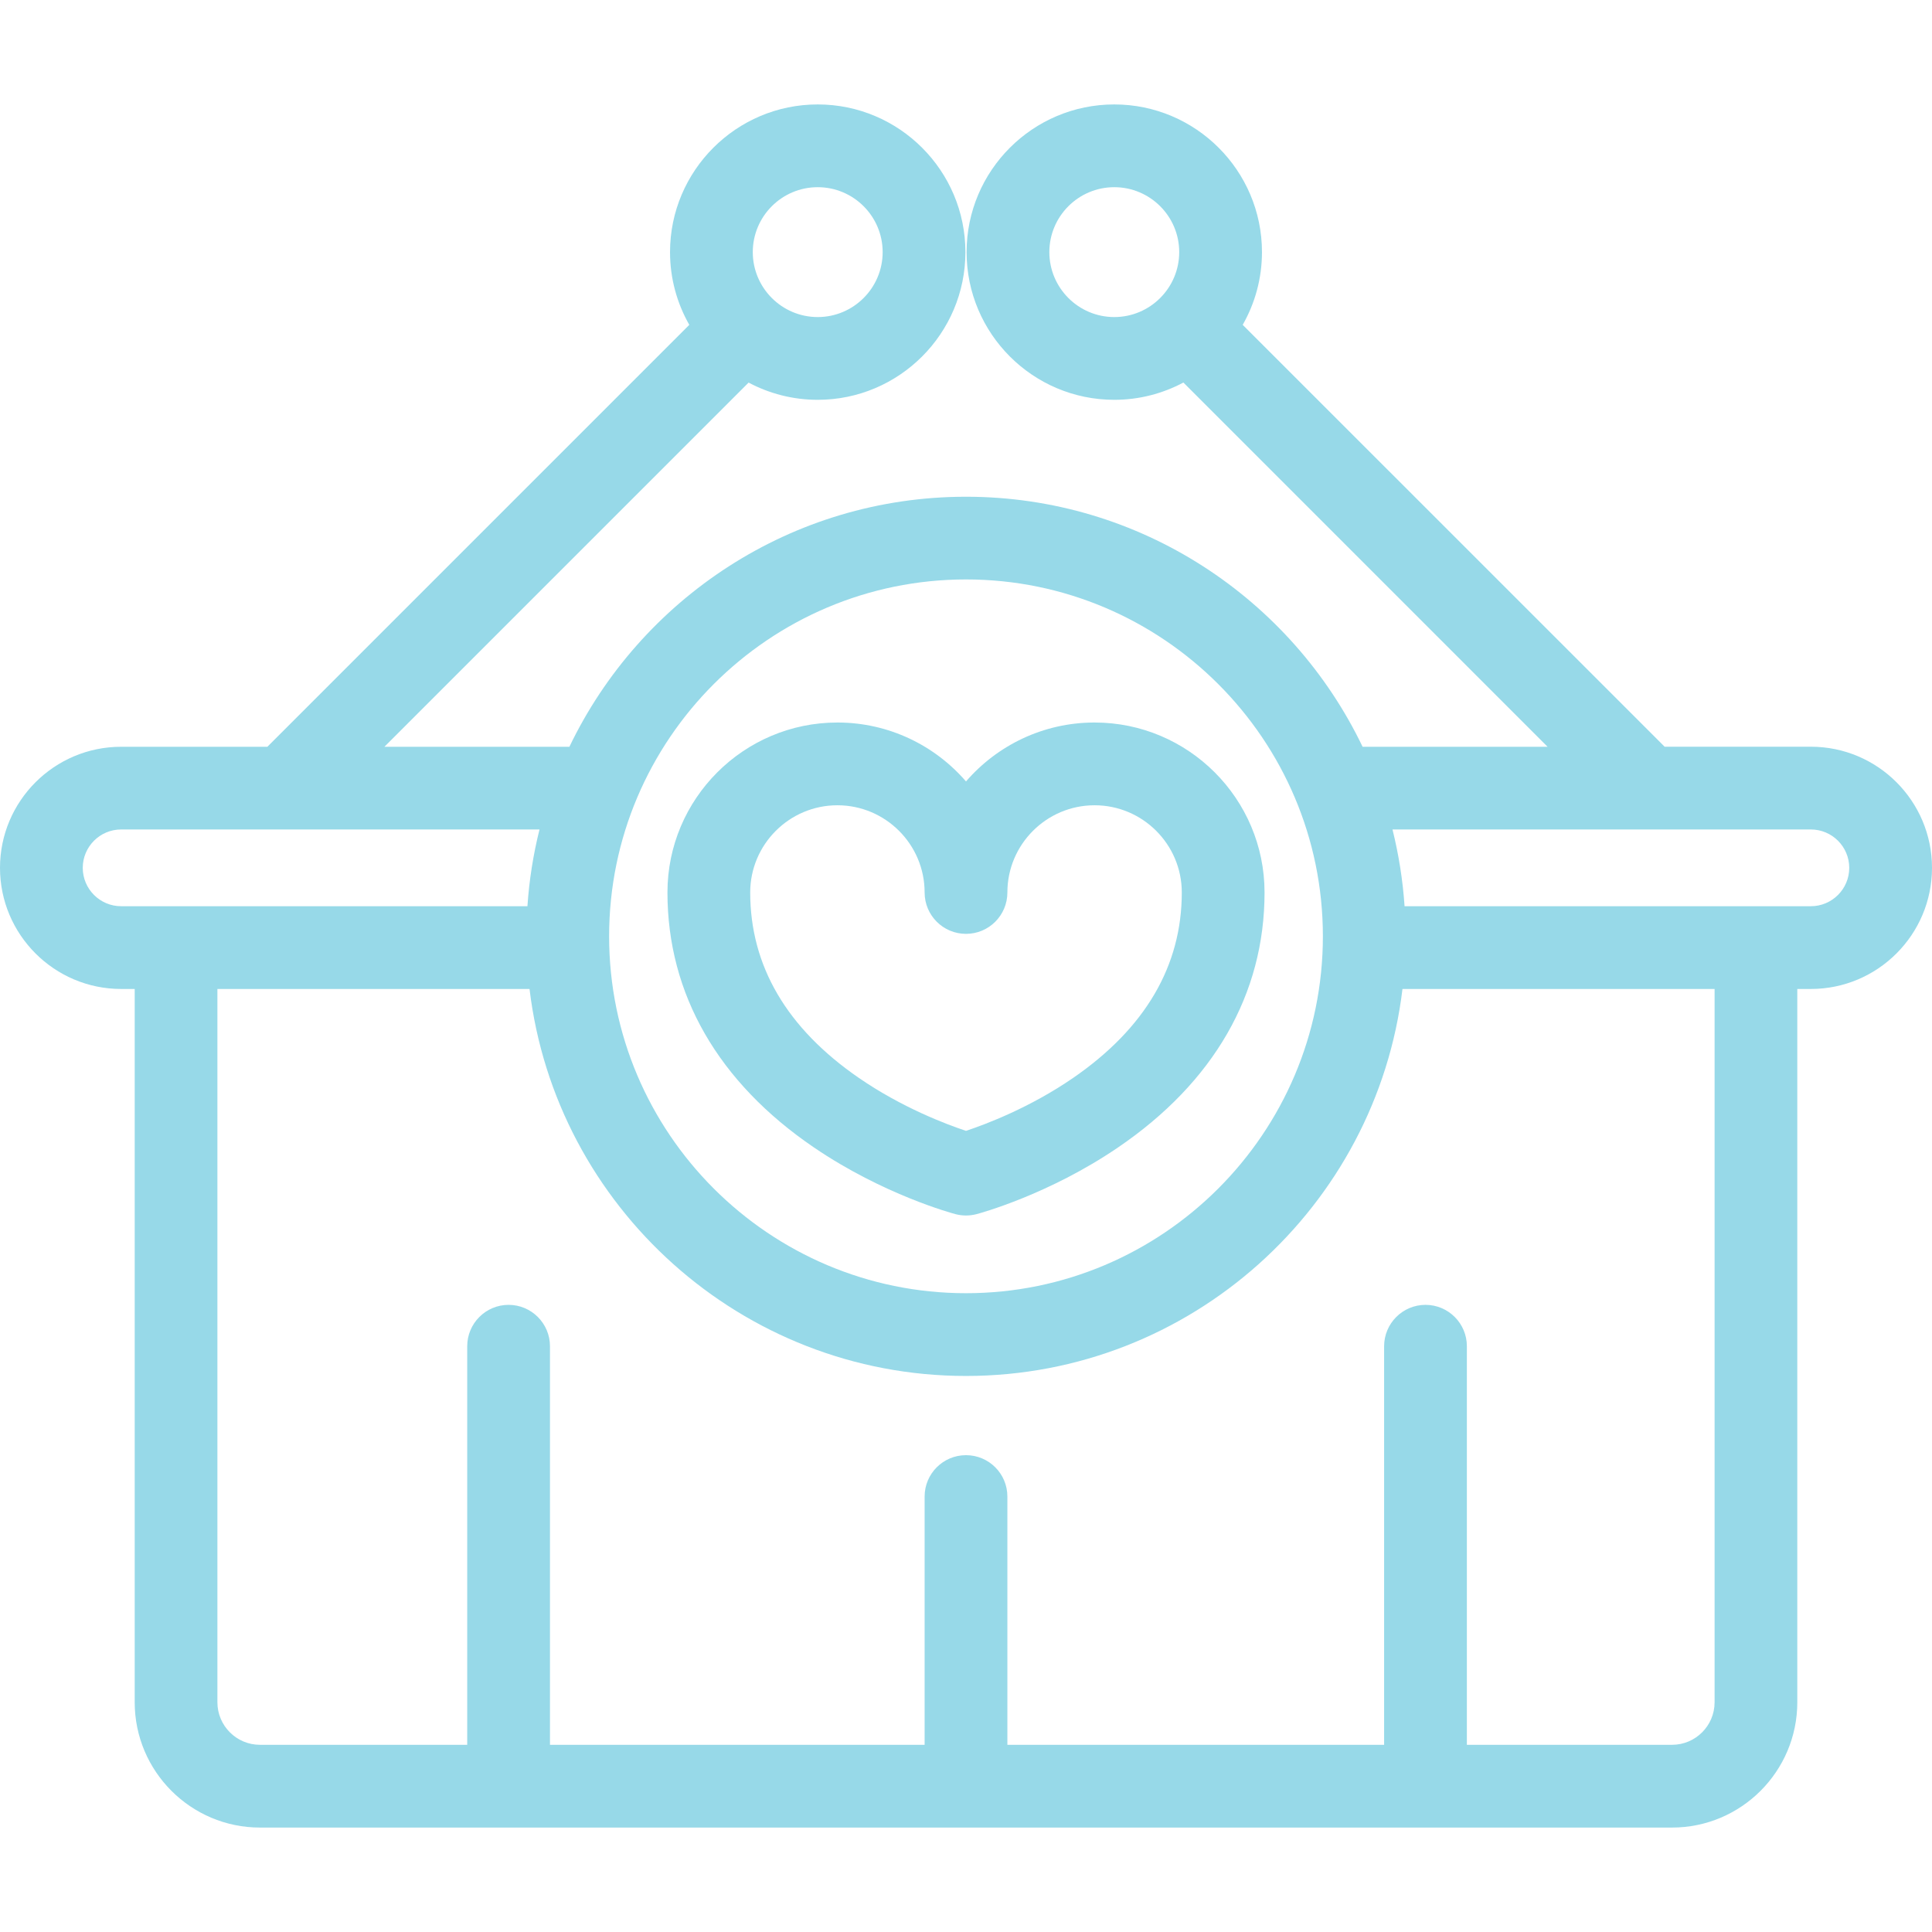 <svg width="36" height="36" viewBox="0 0 36 36" fill="none" xmlns="http://www.w3.org/2000/svg">
<path d="M15.169 21.383C16.461 22.262 17.747 22.609 17.801 22.623C17.865 22.64 17.932 22.649 17.998 22.649H18.001C18.068 22.649 18.134 22.64 18.199 22.623C18.253 22.609 19.539 22.262 20.83 21.383C22.618 20.167 23.563 18.523 23.563 16.63C23.563 14.883 22.142 13.463 20.396 13.463C19.44 13.463 18.581 13.889 18 14.561C17.419 13.889 16.56 13.463 15.604 13.463C13.857 13.463 12.437 14.884 12.437 16.63C12.437 18.523 13.382 20.167 15.169 21.383ZM15.604 15.005C16.5 15.005 17.229 15.734 17.229 16.63C17.229 17.056 17.574 17.401 18 17.401C18.426 17.401 18.771 17.056 18.771 16.63C18.771 15.734 19.5 15.005 20.396 15.005C21.292 15.005 22.021 15.734 22.021 16.63C22.021 17.997 21.34 19.16 19.997 20.085C19.191 20.64 18.367 20.95 18 21.072C17.633 20.95 16.809 20.64 16.003 20.085C14.66 19.16 13.979 17.997 13.979 16.63C13.979 15.734 14.708 15.005 15.604 15.005Z" fill="#97D9E8"/>
<path d="M33.743 13.914H31.018L23.156 6.053C23.384 5.653 23.515 5.19 23.515 4.698C23.515 3.18 22.28 1.946 20.763 1.946C19.245 1.946 18.011 3.18 18.011 4.698C18.011 6.215 19.245 7.45 20.763 7.45C21.228 7.45 21.666 7.333 22.051 7.128L28.837 13.915H25.39C24.068 11.161 21.253 9.256 18 9.256C14.747 9.256 11.931 11.161 10.61 13.915H7.163L13.949 7.129C14.333 7.333 14.772 7.45 15.237 7.45C16.754 7.45 17.989 6.215 17.989 4.698C17.989 3.18 16.754 1.946 15.237 1.946C13.72 1.946 12.485 3.18 12.485 4.698C12.485 5.19 12.616 5.653 12.844 6.053L4.982 13.915H2.257C1.012 13.915 0 14.927 0 16.171C0 17.415 1.012 18.428 2.257 18.428H2.51V31.719C2.51 33.007 3.557 34.054 4.844 34.054H31.156C32.443 34.054 33.49 33.007 33.49 31.719V18.428H33.743C34.988 18.428 36 17.415 36 16.171C36 14.927 34.988 13.914 33.743 13.914ZM19.553 4.698C19.553 4.03 20.096 3.488 20.763 3.488C21.43 3.488 21.973 4.03 21.973 4.698C21.973 5.365 21.43 5.908 20.763 5.908C20.096 5.908 19.553 5.365 19.553 4.698ZM15.237 3.488C15.904 3.488 16.447 4.03 16.447 4.698C16.447 5.365 15.904 5.908 15.237 5.908C14.57 5.908 14.027 5.365 14.027 4.698C14.027 4.03 14.57 3.488 15.237 3.488ZM18 10.797C21.667 10.797 24.65 13.78 24.65 17.447C24.65 21.114 21.667 24.097 18 24.097C14.333 24.097 11.35 21.114 11.35 17.447C11.35 13.78 14.333 10.797 18 10.797ZM1.542 16.171C1.542 15.777 1.863 15.456 2.257 15.456H10.053C9.937 15.919 9.861 16.396 9.828 16.886H2.257C1.863 16.886 1.542 16.565 1.542 16.171ZM31.949 31.719C31.949 32.157 31.593 32.512 31.156 32.512H27.333V25.085C27.333 24.66 26.988 24.314 26.562 24.314C26.137 24.314 25.791 24.66 25.791 25.085V32.512H18.771V27.886C18.771 27.46 18.426 27.115 18 27.115C17.574 27.115 17.229 27.46 17.229 27.886V32.512H10.248V25.085C10.248 24.66 9.902 24.314 9.477 24.314C9.051 24.314 8.706 24.66 8.706 25.085V32.512H4.844C4.407 32.512 4.051 32.157 4.051 31.719V18.428H9.867C10.353 22.484 13.815 25.639 18 25.639C22.185 25.639 25.647 22.484 26.133 18.428H31.949V31.719ZM33.743 16.886H26.172C26.139 16.396 26.062 15.919 25.947 15.456H33.743C34.137 15.456 34.458 15.777 34.458 16.171C34.458 16.565 34.137 16.886 33.743 16.886Z" fill="#97D9E8"/>
</svg>
